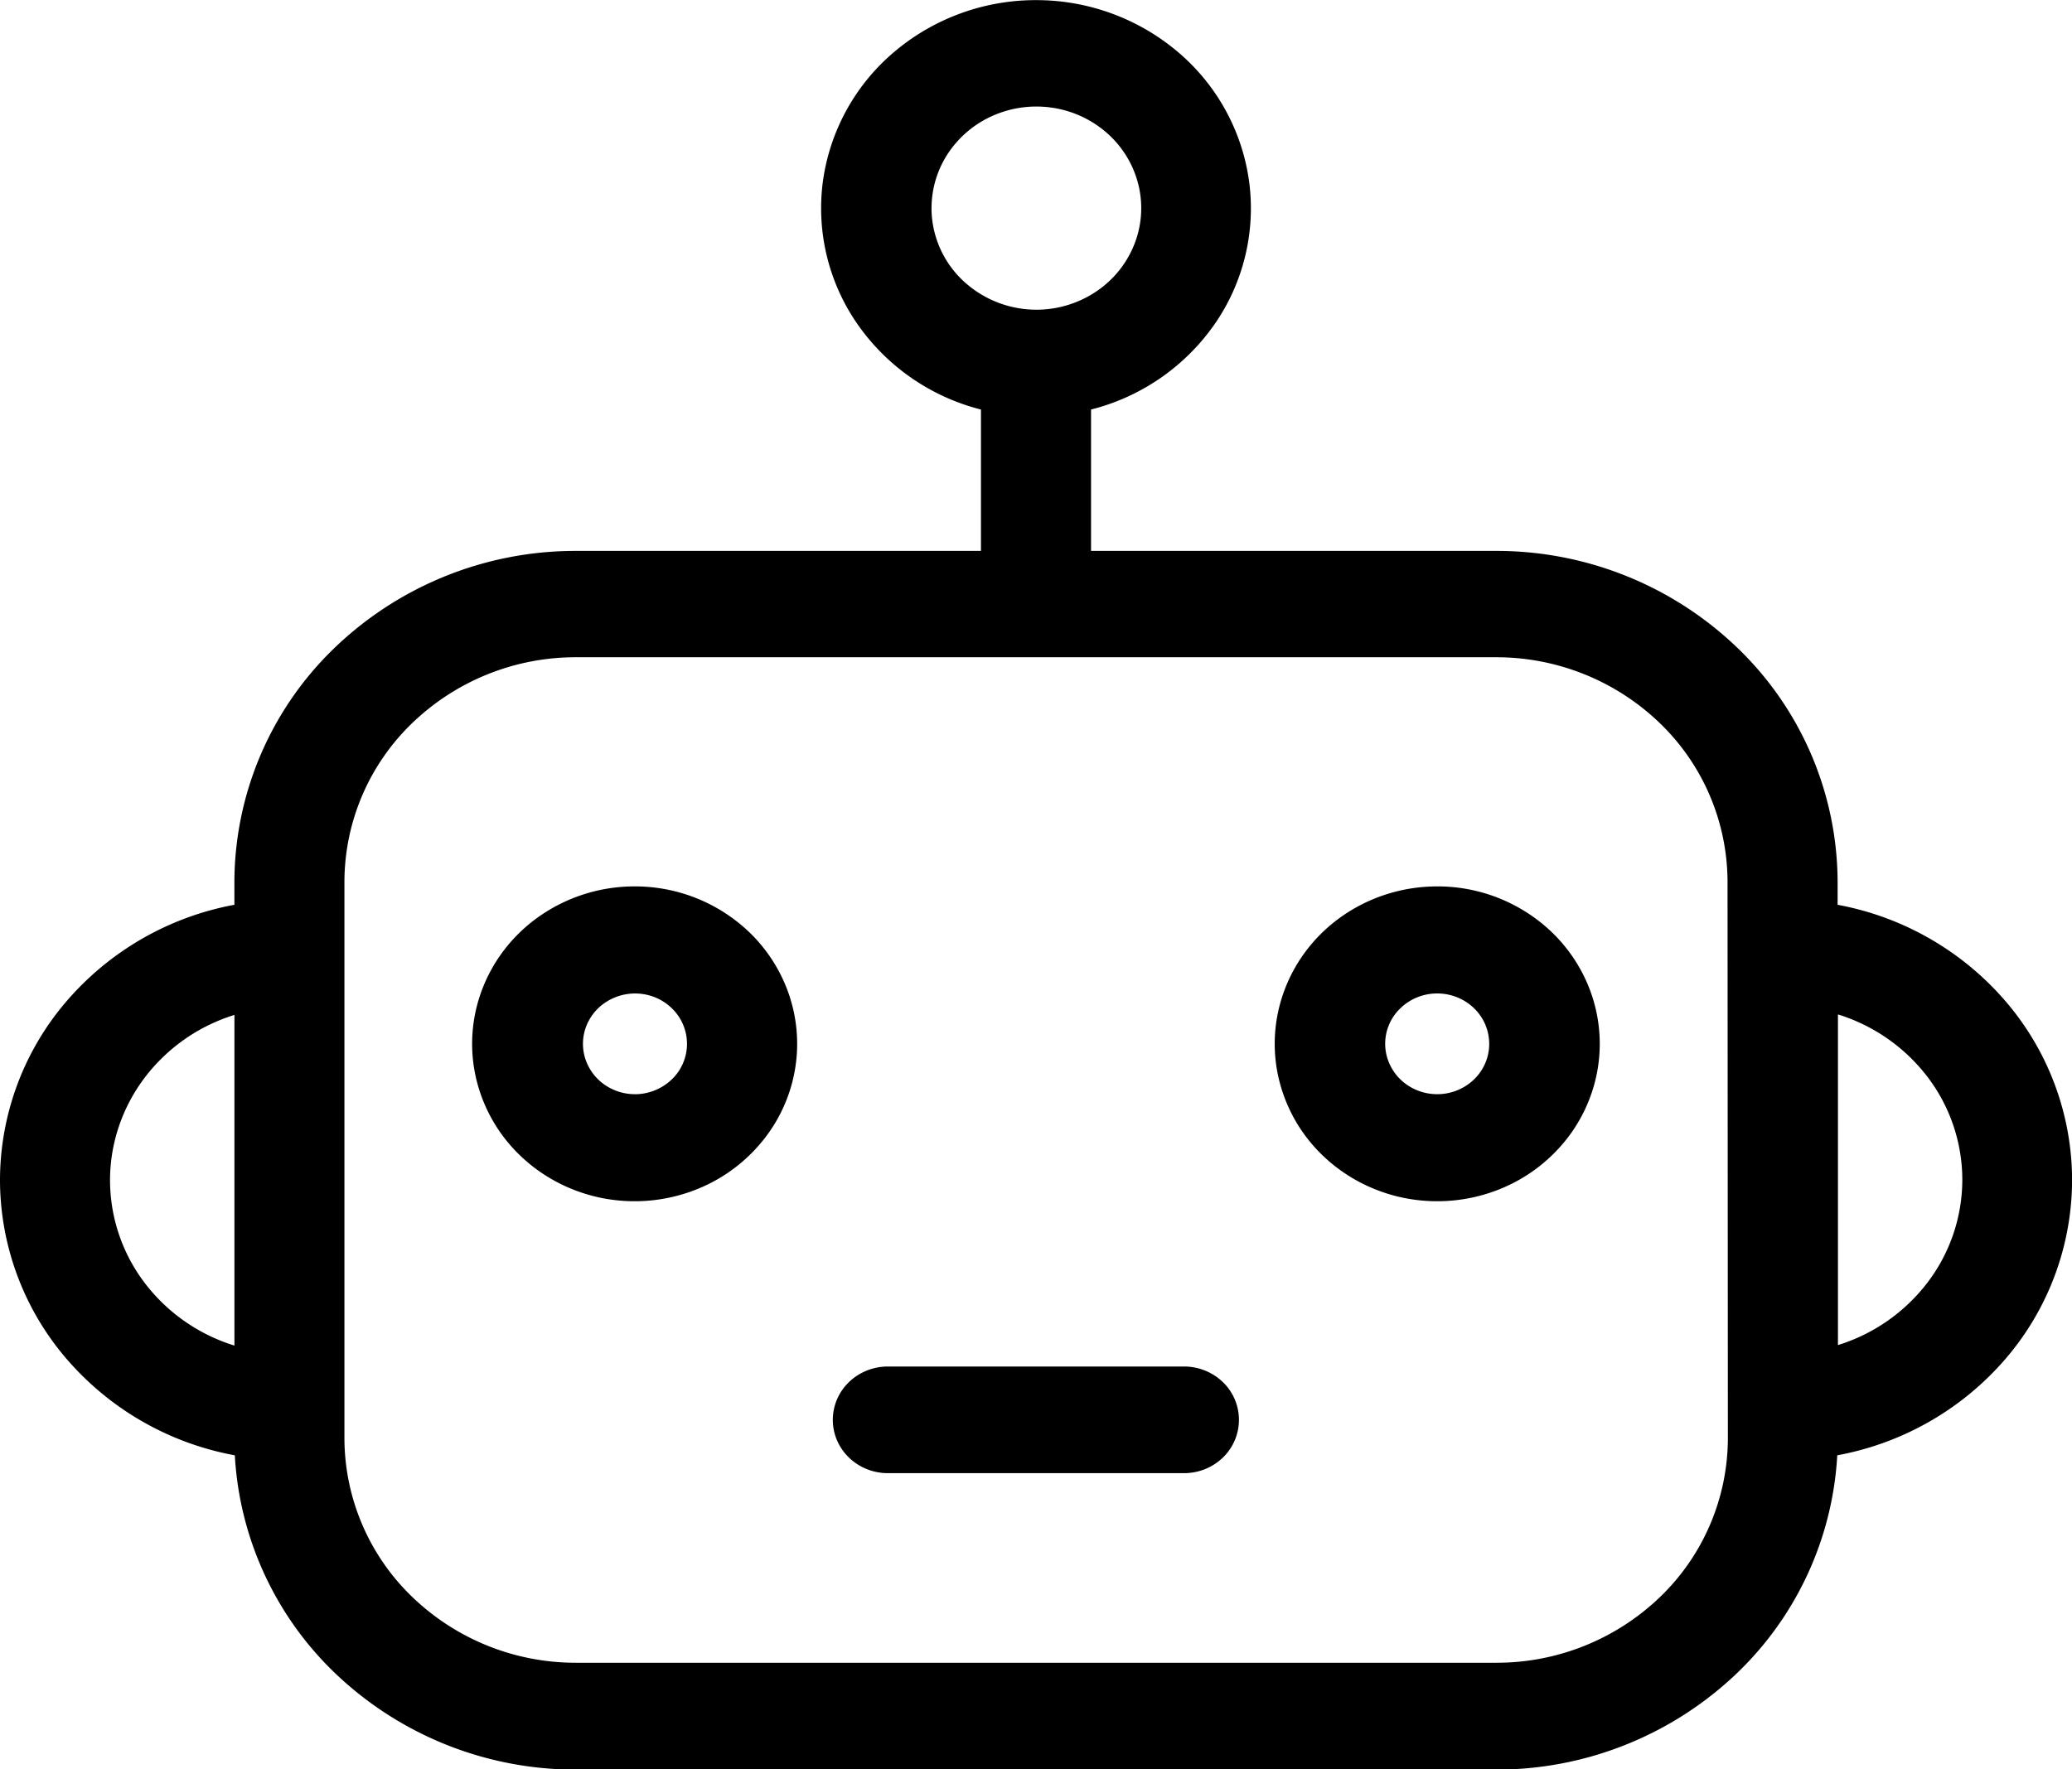 <svg width="48" height="41" fill="none" xmlns="http://www.w3.org/2000/svg"><g clip-path="url(#clip0_766_74)" fill="#000"><path d="M42.57 20.966v-.535a7.553 7.553 0 00-2.32-5.418 8.049 8.049 0 00-5.591-2.247h-9.384V9.49a4.977 4.977 0 002.86-1.974 4.71 4.71 0 00.802-3.311 4.78 4.78 0 00-1.651-3.002A5.072 5.072 0 0024 .003a5.071 5.071 0 00-3.285 1.2 4.78 4.78 0 00-1.652 3.002 4.707 4.707 0 00.804 3.31 4.977 4.977 0 002.858 1.975v3.276h-9.383a8.049 8.049 0 00-5.592 2.247 7.553 7.553 0 00-2.32 5.418v.535a6.748 6.748 0 00-3.898 2.246A6.374 6.374 0 000 27.349a6.374 6.374 0 001.537 4.134 6.75 6.75 0 003.903 2.24 7.574 7.574 0 002.451 5.169 8.059 8.059 0 005.45 2.114H34.66a8.06 8.06 0 005.45-2.114 7.576 7.576 0 002.452-5.169 6.75 6.75 0 003.902-2.24 6.374 6.374 0 001.538-4.134 6.373 6.373 0 00-1.532-4.137 6.748 6.748 0 00-3.9-2.246zM5.43 31.18a4.15 4.15 0 01-2.084-1.46 3.94 3.94 0 01-.797-2.37c0-.853.28-1.682.797-2.37a4.15 4.15 0 012.085-1.462v7.662zM21.58 4.823a2.3 2.3 0 01.409-1.308 2.414 2.414 0 011.09-.867 2.502 2.502 0 011.404-.134 2.46 2.46 0 011.244.645c.34.33.57.749.664 1.205.094.457.046.93-.139 1.36-.184.43-.495.798-.895 1.056a2.485 2.485 0 01-3.066-.294 2.318 2.318 0 01-.712-1.663zm18.448 28.512a5.12 5.12 0 01-1.572 3.672 5.455 5.455 0 01-3.79 1.523H13.342a5.456 5.456 0 01-3.79-1.523 5.12 5.12 0 01-1.573-3.672v-12.91a5.12 5.12 0 011.573-3.672 5.456 5.456 0 013.79-1.523h21.317a5.456 5.456 0 013.79 1.524 5.12 5.12 0 011.571 3.671l.008 12.91zm2.55-2.166v-7.662a4.15 4.15 0 012.084 1.46 3.94 3.94 0 01.797 2.37 3.94 3.94 0 01-.797 2.37 4.15 4.15 0 01-2.085 1.462z"/><path d="M33.295 20.54c-.744 0-1.472.214-2.092.615-.619.4-1.101.97-1.386 1.637-.285.667-.36 1.4-.214 2.108a3.614 3.614 0 001.03 1.867c.527.51 1.197.858 1.928.999.73.14 1.487.068 2.175-.208a3.742 3.742 0 001.69-1.343c.413-.6.634-1.306.634-2.027 0-.967-.397-1.895-1.103-2.58a3.827 3.827 0 00-2.662-1.068zm0 4.815c-.238 0-.471-.068-.67-.197a1.175 1.175 0 01-.443-.523 1.134 1.134 0 01.261-1.272c.169-.164.384-.275.617-.32a1.24 1.24 0 01.696.067c.22.088.409.238.541.43a1.142 1.142 0 01-.15 1.473 1.225 1.225 0 01-.852.342zM14.702 20.54a3.85 3.85 0 00-2.091.615c-.62.4-1.102.97-1.387 1.637-.285.667-.36 1.4-.214 2.108a3.614 3.614 0 001.03 1.867c.527.51 1.198.858 1.928.999.73.14 1.487.068 2.175-.208a3.742 3.742 0 001.69-1.343c.414-.6.634-1.306.634-2.027 0-.967-.396-1.895-1.102-2.58a3.827 3.827 0 00-2.663-1.068zm0 4.815a1.233 1.233 0 01-.667-.2 1.174 1.174 0 01-.44-.525 1.132 1.132 0 01-.066-.674c.048-.226.163-.433.332-.596a1.24 1.24 0 011.312-.25c.22.089.407.238.54.43a1.141 1.141 0 01-.154 1.476 1.24 1.24 0 01-.857.34zm12.771 6.311h-6.948c-.33.011-.644.146-.874.376-.23.23-.358.539-.358.86 0 .32.128.627.358.858.23.23.543.365.874.376h6.947c.33-.01.643-.146.873-.376a1.214 1.214 0 000-1.718 1.295 1.295 0 00-.873-.376h.001z"/></g><defs><clipPath id="clip0_766_74"><path fill="#fff" d="M0 0h48v41H0z"/></clipPath></defs></svg>